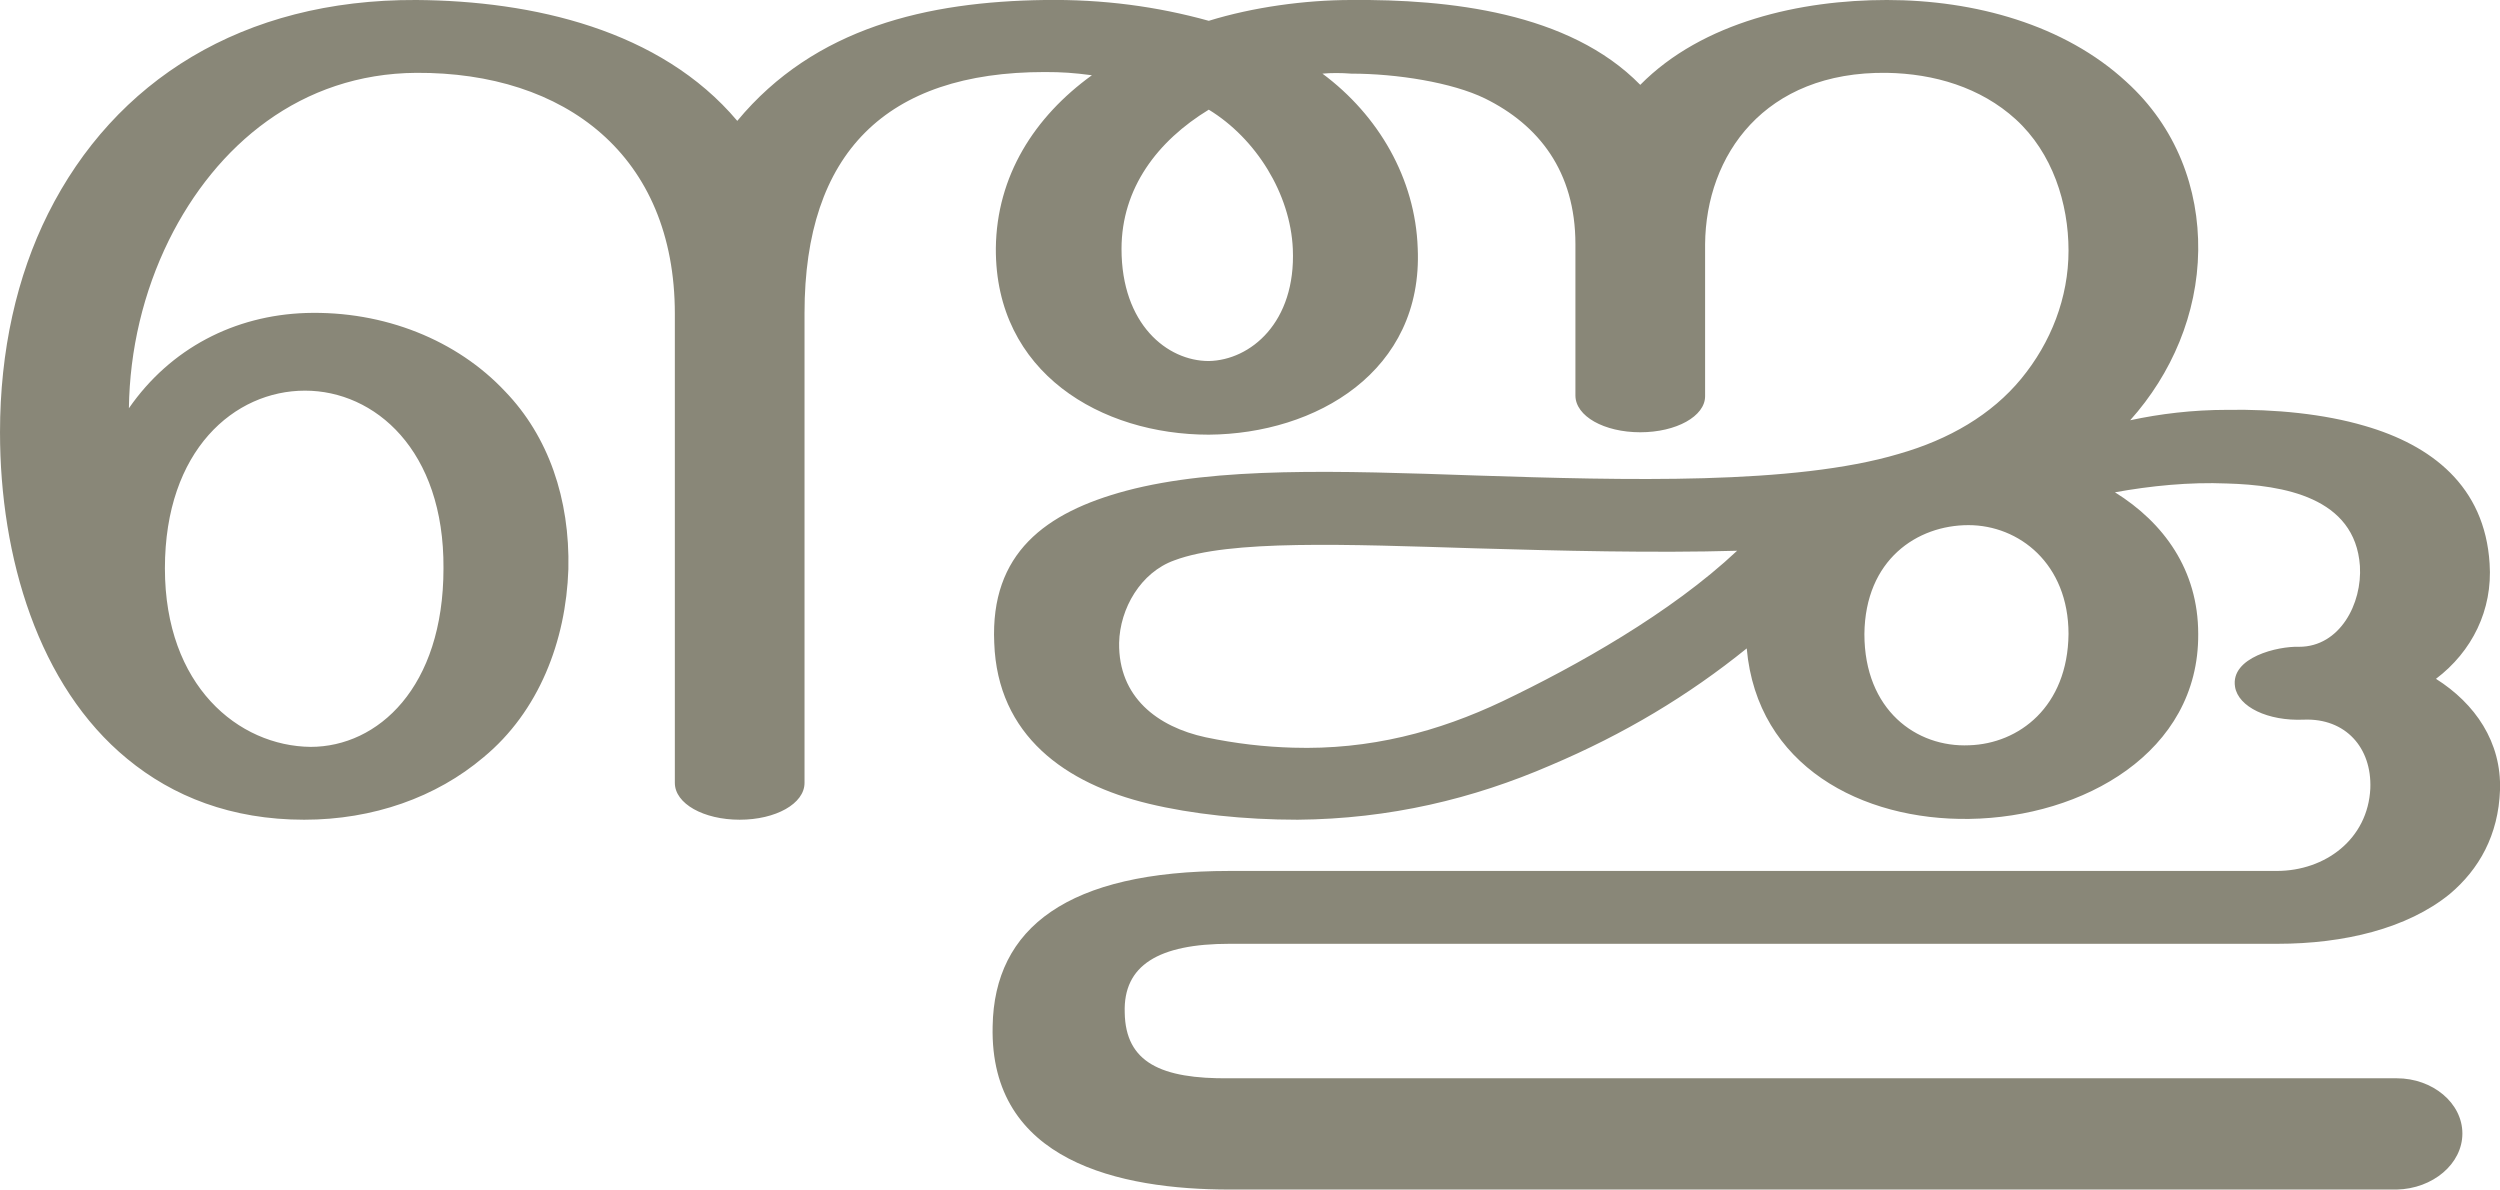 <?xml version="1.0" encoding="UTF-8"?>
<!DOCTYPE svg PUBLIC "-//W3C//DTD SVG 1.1//EN" "http://www.w3.org/Graphics/SVG/1.1/DTD/svg11.dtd">
<!-- Creator: CorelDRAW X8 -->
<svg xmlns="http://www.w3.org/2000/svg" xml:space="preserve" width="3123px" height="1486px" version="1.1" style="shape-rendering:geometricPrecision; text-rendering:geometricPrecision; image-rendering:optimizeQuality; fill-rule:evenodd; clip-rule:evenodd"
viewBox="0 0 3123 1486"
 xmlns:xlink="http://www.w3.org/1999/xlink">
 <defs>
  <style type="text/css">
   <![CDATA[
    .fil0 {fill:#898778;fill-rule:nonzero}
   ]]>
  </style>
 </defs>
 <g id="Layer_x0020_1">
  <path class="fil0" d="M2182 810c-73,59 -153,107 -245,146 -97,42 -201,67 -316,68 -67,0 -132,-7 -186,-20 -104,-25 -189,-85 -193,-201 -5,-112 64,-163 165,-190 113,-30 264,-25 437,-19 186,6 397,12 528,-27 63,-18 116,-49 153,-94 37,-45 59,-101 59,-160 0,-59 -20,-122 -66,-164 -44,-40 -102,-57 -161,-58 -153,-2 -226,103 -227,214l0 190c0,25 -36,45 -81,45 -45,0 -81,-20 -81,-46l0 -189c0,-91 -46,-149 -113,-182 -41,-20 -110,-31 -167,-31 -13,-1 -25,-1 -36,0 70,52 116,131 119,218 7,154 -127,232 -261,233 -134,0 -267,-77 -266,-233 1,-90 48,-164 120,-216 -23,-3 -37,-4 -59,-4 -198,0 -300,101 -300,301l0 587c0,26 -36,46 -81,46 -45,0 -81,-20 -81,-46l0 -586c0,-198 -137,-302 -323,-301 -144,1 -250,90 -309,209 -32,65 -49,137 -50,210 52,-75 132,-116 221,-119 98,-3 189,34 249,98 54,56 81,134 79,222 -3,90 -37,178 -106,235 -59,50 -138,78 -224,78 -91,0 -164,-29 -221,-76 -111,-91 -159,-252 -159,-408 0,-102 21,-195 60,-273 83,-166 243,-268 460,-267 145,1 305,37 401,151 97,-117 238,-149 384,-151 73,-1 140,8 205,26 55,-17 120,-26 178,-26 121,-1 272,15 361,106 78,-79 201,-106 308,-106 110,0 222,31 299,102 63,57 91,134 90,211 -1,79 -33,154 -85,212 37,-8 78,-13 121,-13 60,-1 121,5 172,20 83,24 150,75 156,172 4,58 -22,110 -67,144 49,31 82,79 80,139 -2,56 -26,99 -63,130 -53,43 -132,62 -215,62l-1309 0c-89,0 -133,27 -131,86 1,62 45,83 131,82l1458 0c45,0 82,31 82,69 0,38 -37,69 -82,70l-1458 0c-137,0 -300,-35 -296,-204 2,-123 94,-194 296,-194l1308 0c61,0 114,-40 117,-103 2,-51 -31,-88 -83,-86 -45,2 -82,-16 -86,-41 -6,-37 54,-51 80,-50 51,0 79,-54 76,-101 -6,-86 -96,-101 -166,-103 -47,-2 -96,3 -140,11 61,38 104,97 104,177 1,148 -144,229 -286,231 -134,2 -265,-66 -278,-213zm-672 -673c-64,39 -109,98 -109,174 0,94 57,140 109,140 52,-1 109,-48 105,-140 -3,-69 -46,-138 -105,-174zm-1304 573c0,147 92,222 182,223 84,0 166,-74 166,-223 1,-148 -86,-222 -173,-222 -88,0 -175,74 -175,222zm2123 82c0,95 65,142 131,139 62,-2 123,-48 124,-139 0,-88 -62,-136 -125,-136 -64,0 -129,43 -130,136zm-159 -104c-104,3 -222,0 -326,-3 -163,-5 -308,-11 -377,15 -42,15 -68,60 -69,103 -1,68 48,105 108,118 38,8 74,12 109,13 96,3 182,-20 262,-58 92,-44 210,-110 293,-188z"/>
 </g>
</svg>

